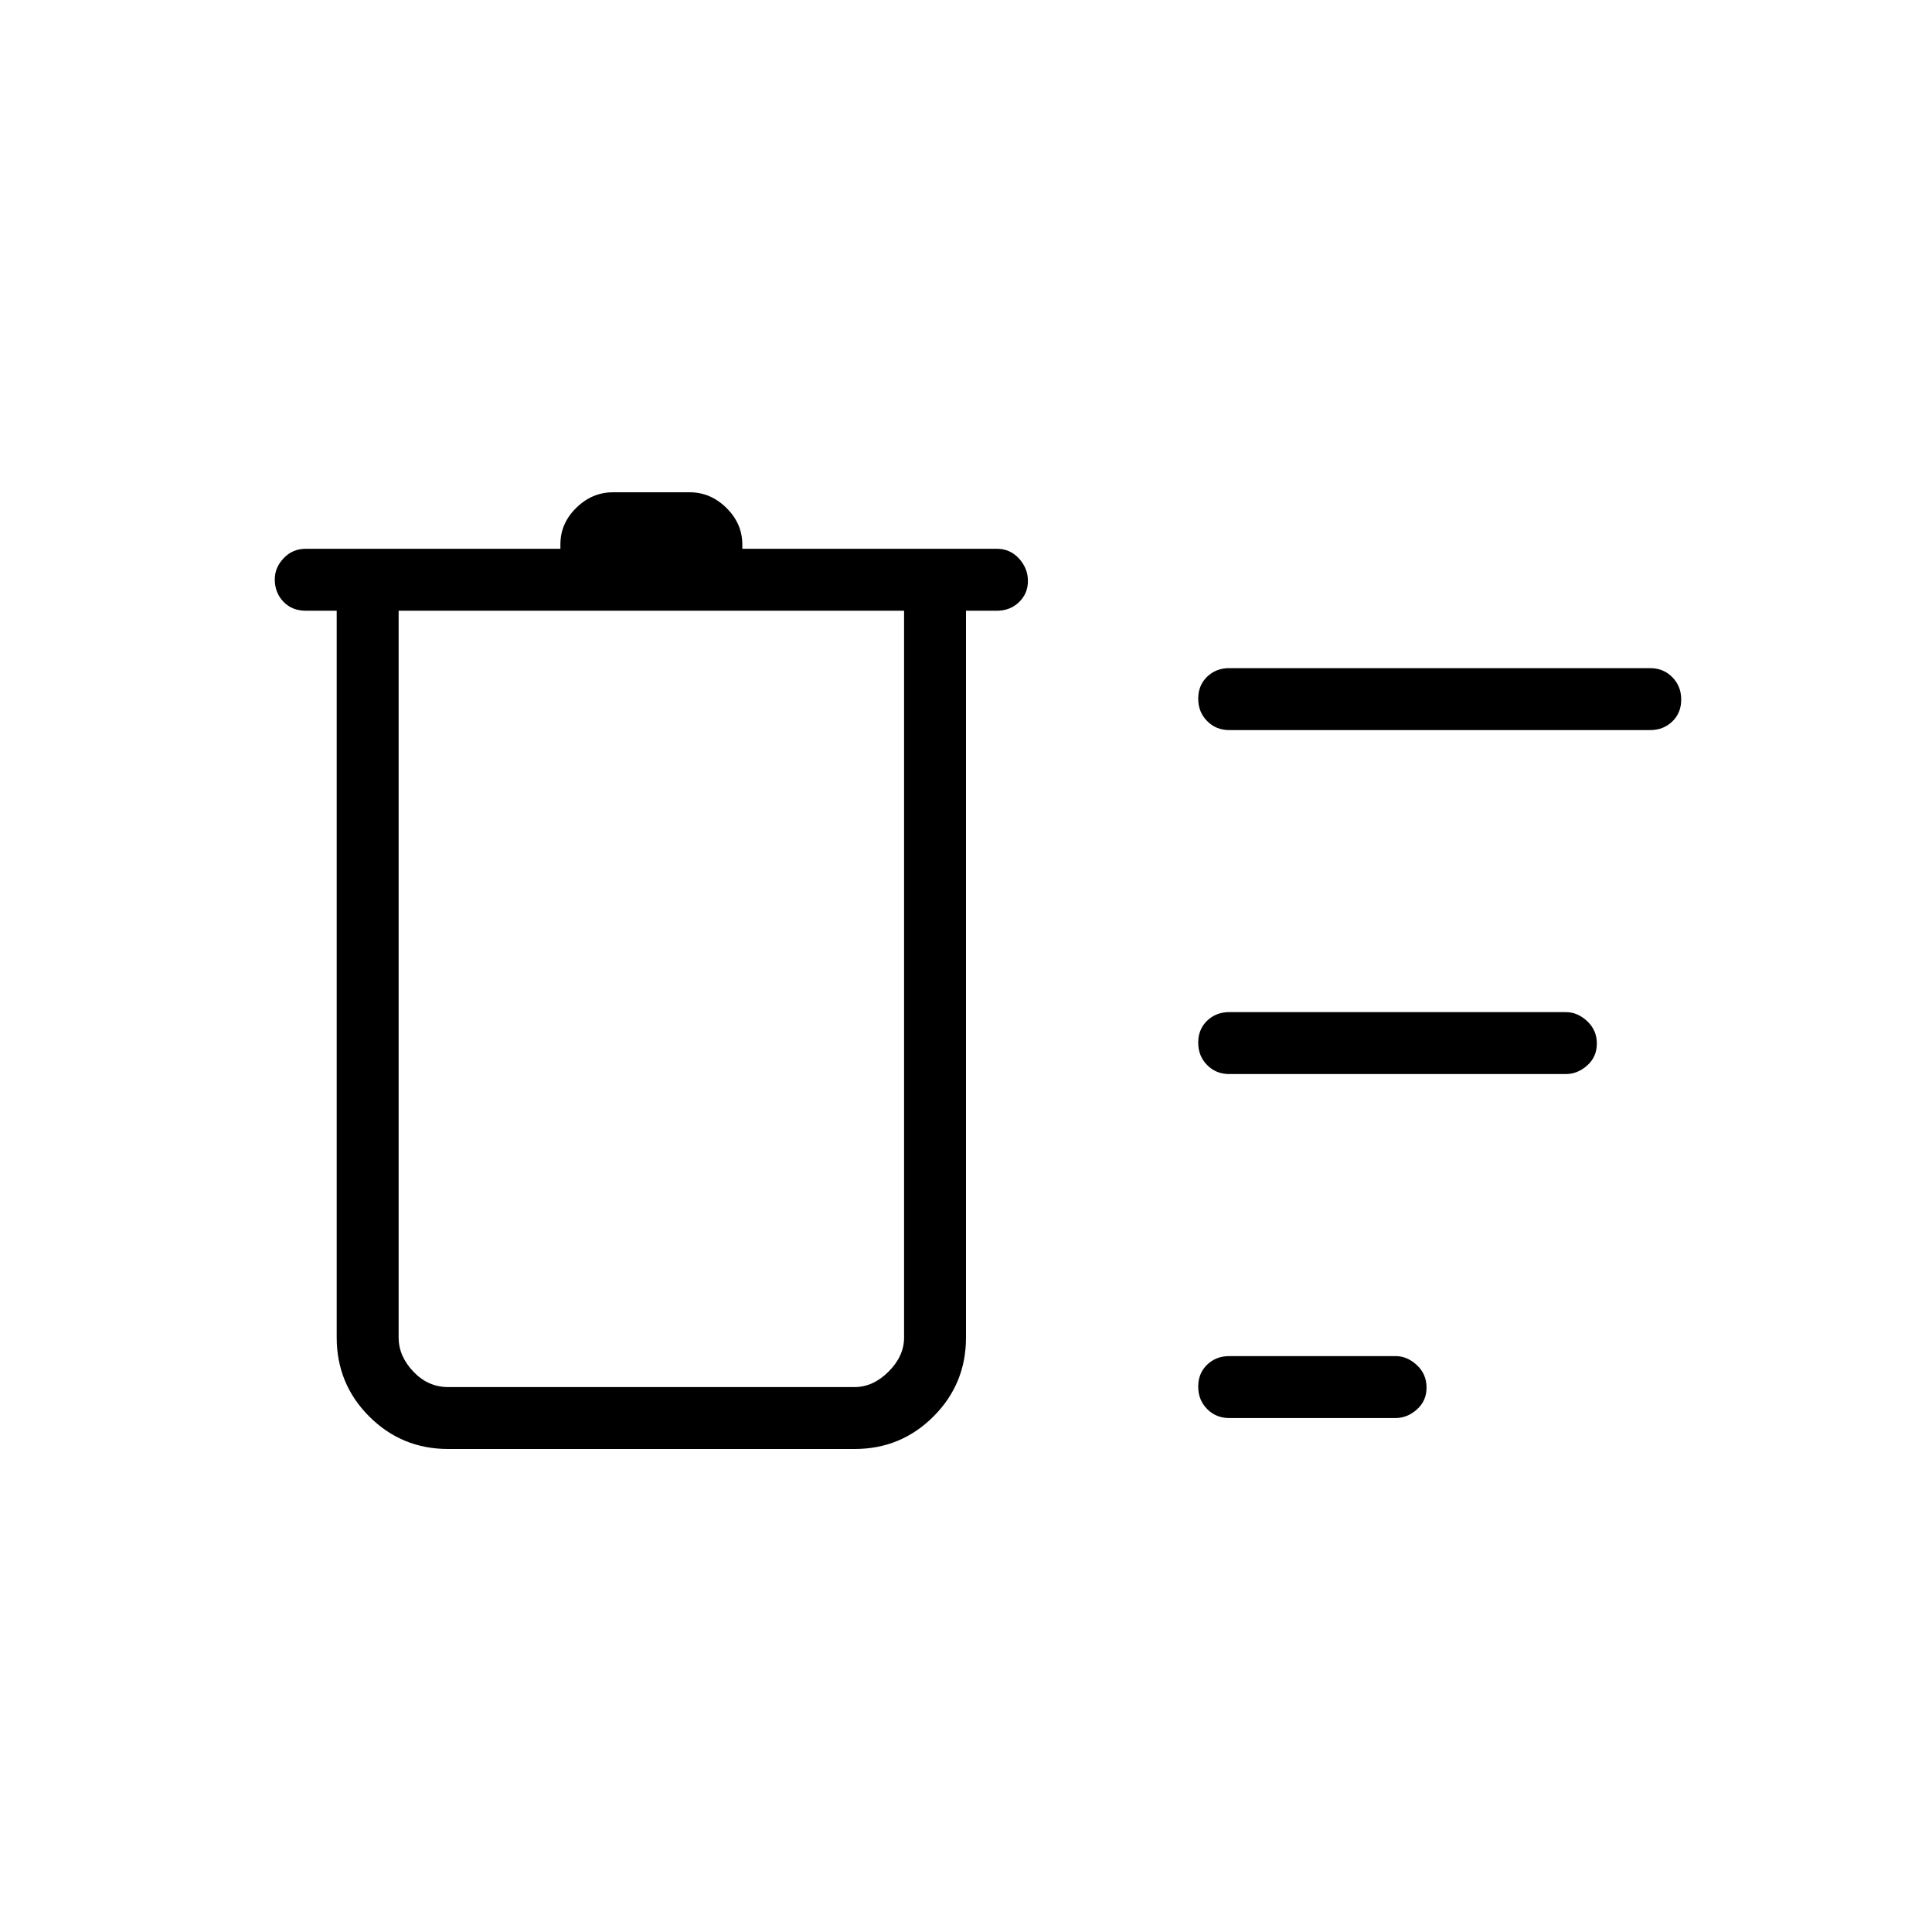 <svg xmlns="http://www.w3.org/2000/svg" width="48" height="48" viewBox="0 -960 960 960"><path d="M222.692-240q-23.058 0-39.221-16.163-16.164-16.164-16.164-39.221v-361.155h-15.384q-6.808 0-11.096-4.481-4.289-4.481-4.289-11.106 0-5.874 4.423-10.528 4.423-4.654 10.962-4.654h126.538v-2.245q0-10.37 7.866-18.101 7.865-7.731 18.288-7.731h38.077q10.423 0 18.289 7.792 7.865 7.791 7.865 18.105v2.18h126.539q6.538 0 10.961 4.856 4.423 4.857 4.423 11.116 0 6.259-4.423 10.528t-10.961 4.269H480v361.155q0 23.057-16.163 39.221Q447.673-240 424.616-240H222.692Zm388.077-15.384q-6.538 0-10.961-4.486-4.423-4.485-4.423-11.115t4.423-10.9q4.423-4.269 10.961-4.269h82.693q5.788 0 10.586 4.485t4.798 11.116q0 6.63-4.798 10.899-4.798 4.27-10.586 4.27h-82.693Zm0-170.924q-6.538 0-10.961-4.485t-4.423-11.115q0-6.631 4.423-10.9t10.961-4.269h167.308q5.789 0 10.587 4.485t4.798 11.116q0 6.63-4.798 10.899-4.798 4.269-10.587 4.269H610.769Zm0-170.923q-6.538 0-10.961-4.485t-4.423-11.115q0-6.631 4.423-10.9T610.769-628H820q6.539 0 10.962 4.485t4.423 11.115q0 6.631-4.423 10.9T820-597.231H610.769Zm-412.692-59.308v361.155q0 9.23 7.307 16.923 7.308 7.692 17.308 7.692h201.924q9.23 0 16.923-7.692 7.692-7.693 7.692-16.923v-361.155H198.077Z"/></svg>